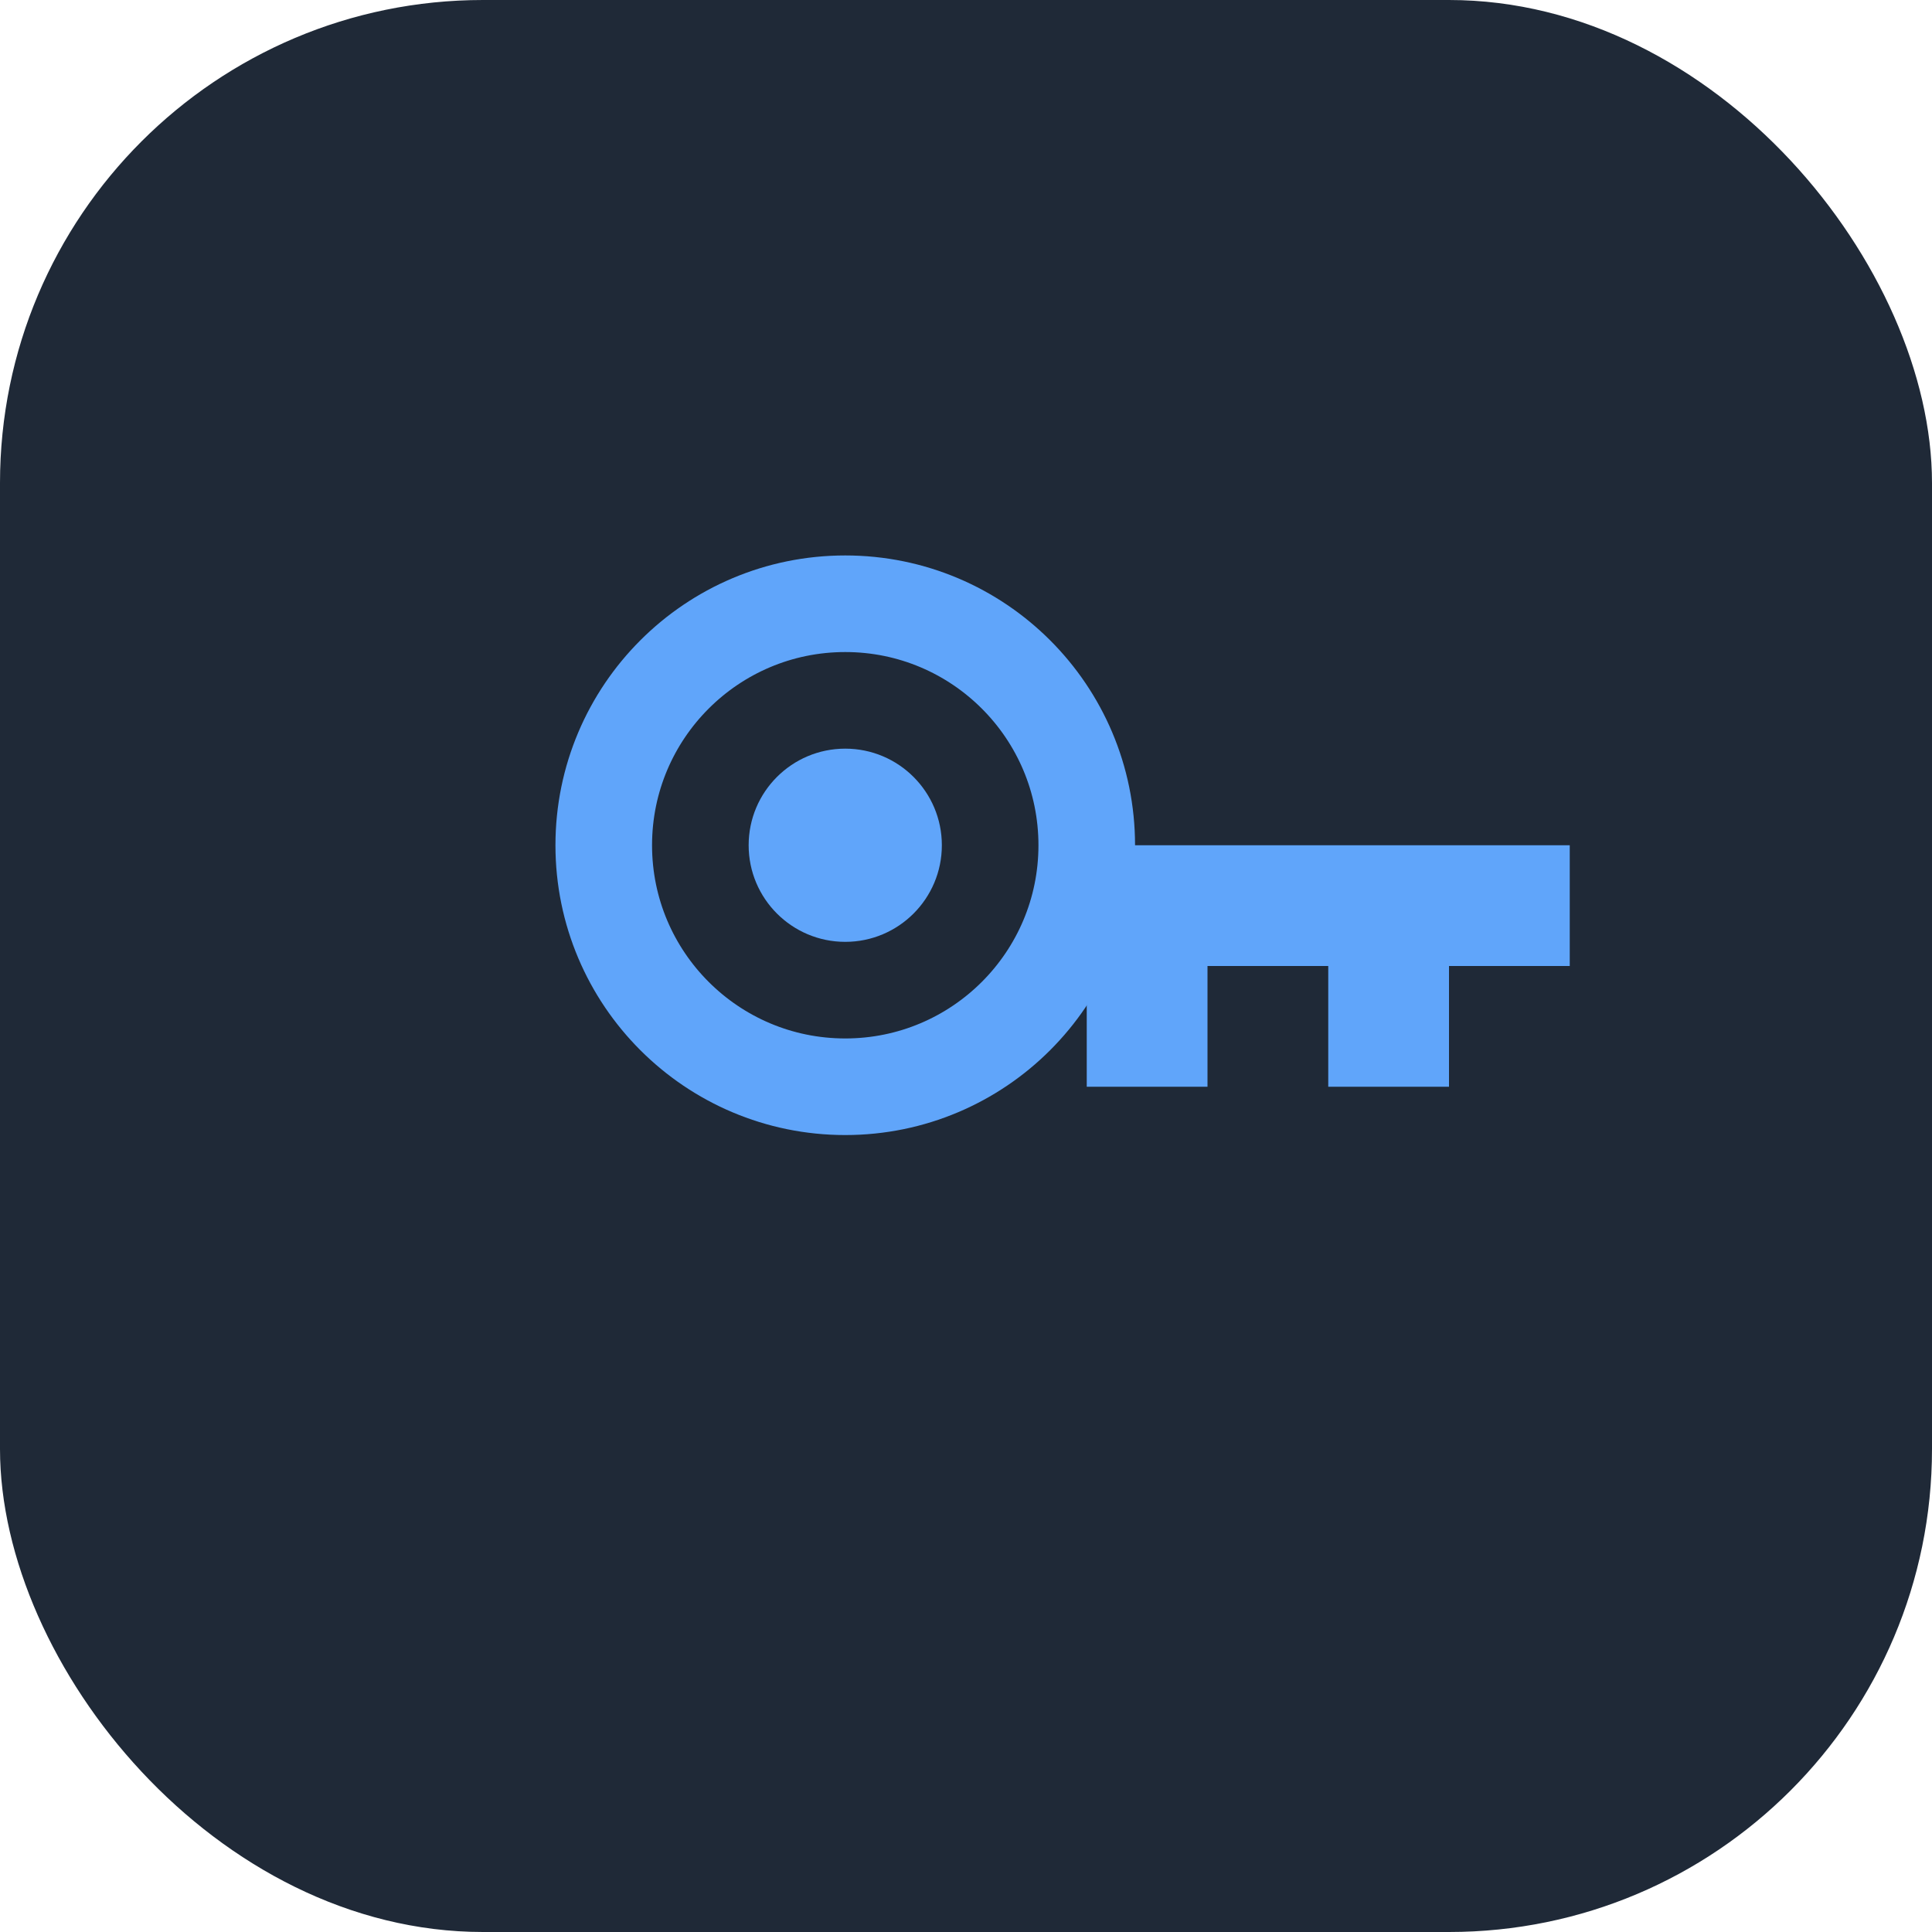 <?xml version="1.0" encoding="UTF-8"?>
<svg width="512" height="512" viewBox="0 0 512 512" fill="none" xmlns="http://www.w3.org/2000/svg">
  <!-- Background -->
  <rect width="512" height="512" rx="128" fill="#1F2937"/>
  
  <!-- Key design -->
  <g transform="translate(96, 96) scale(0.8)">
    <!-- Key head -->
    <circle cx="160" cy="160" r="80" stroke="#60A5FA" stroke-width="32" fill="none"/>
    
    <!-- Key teeth -->
    <path d="M240 160 L400 160 L400 200 L360 200 L360 240 L320 240 L320 200 L280 200 L280 240 L240 240 Z" 
          fill="#60A5FA"/>
    
    <!-- Key hole -->
    <circle cx="160" cy="160" r="32" fill="#60A5FA"/>
  </g>
</svg> 